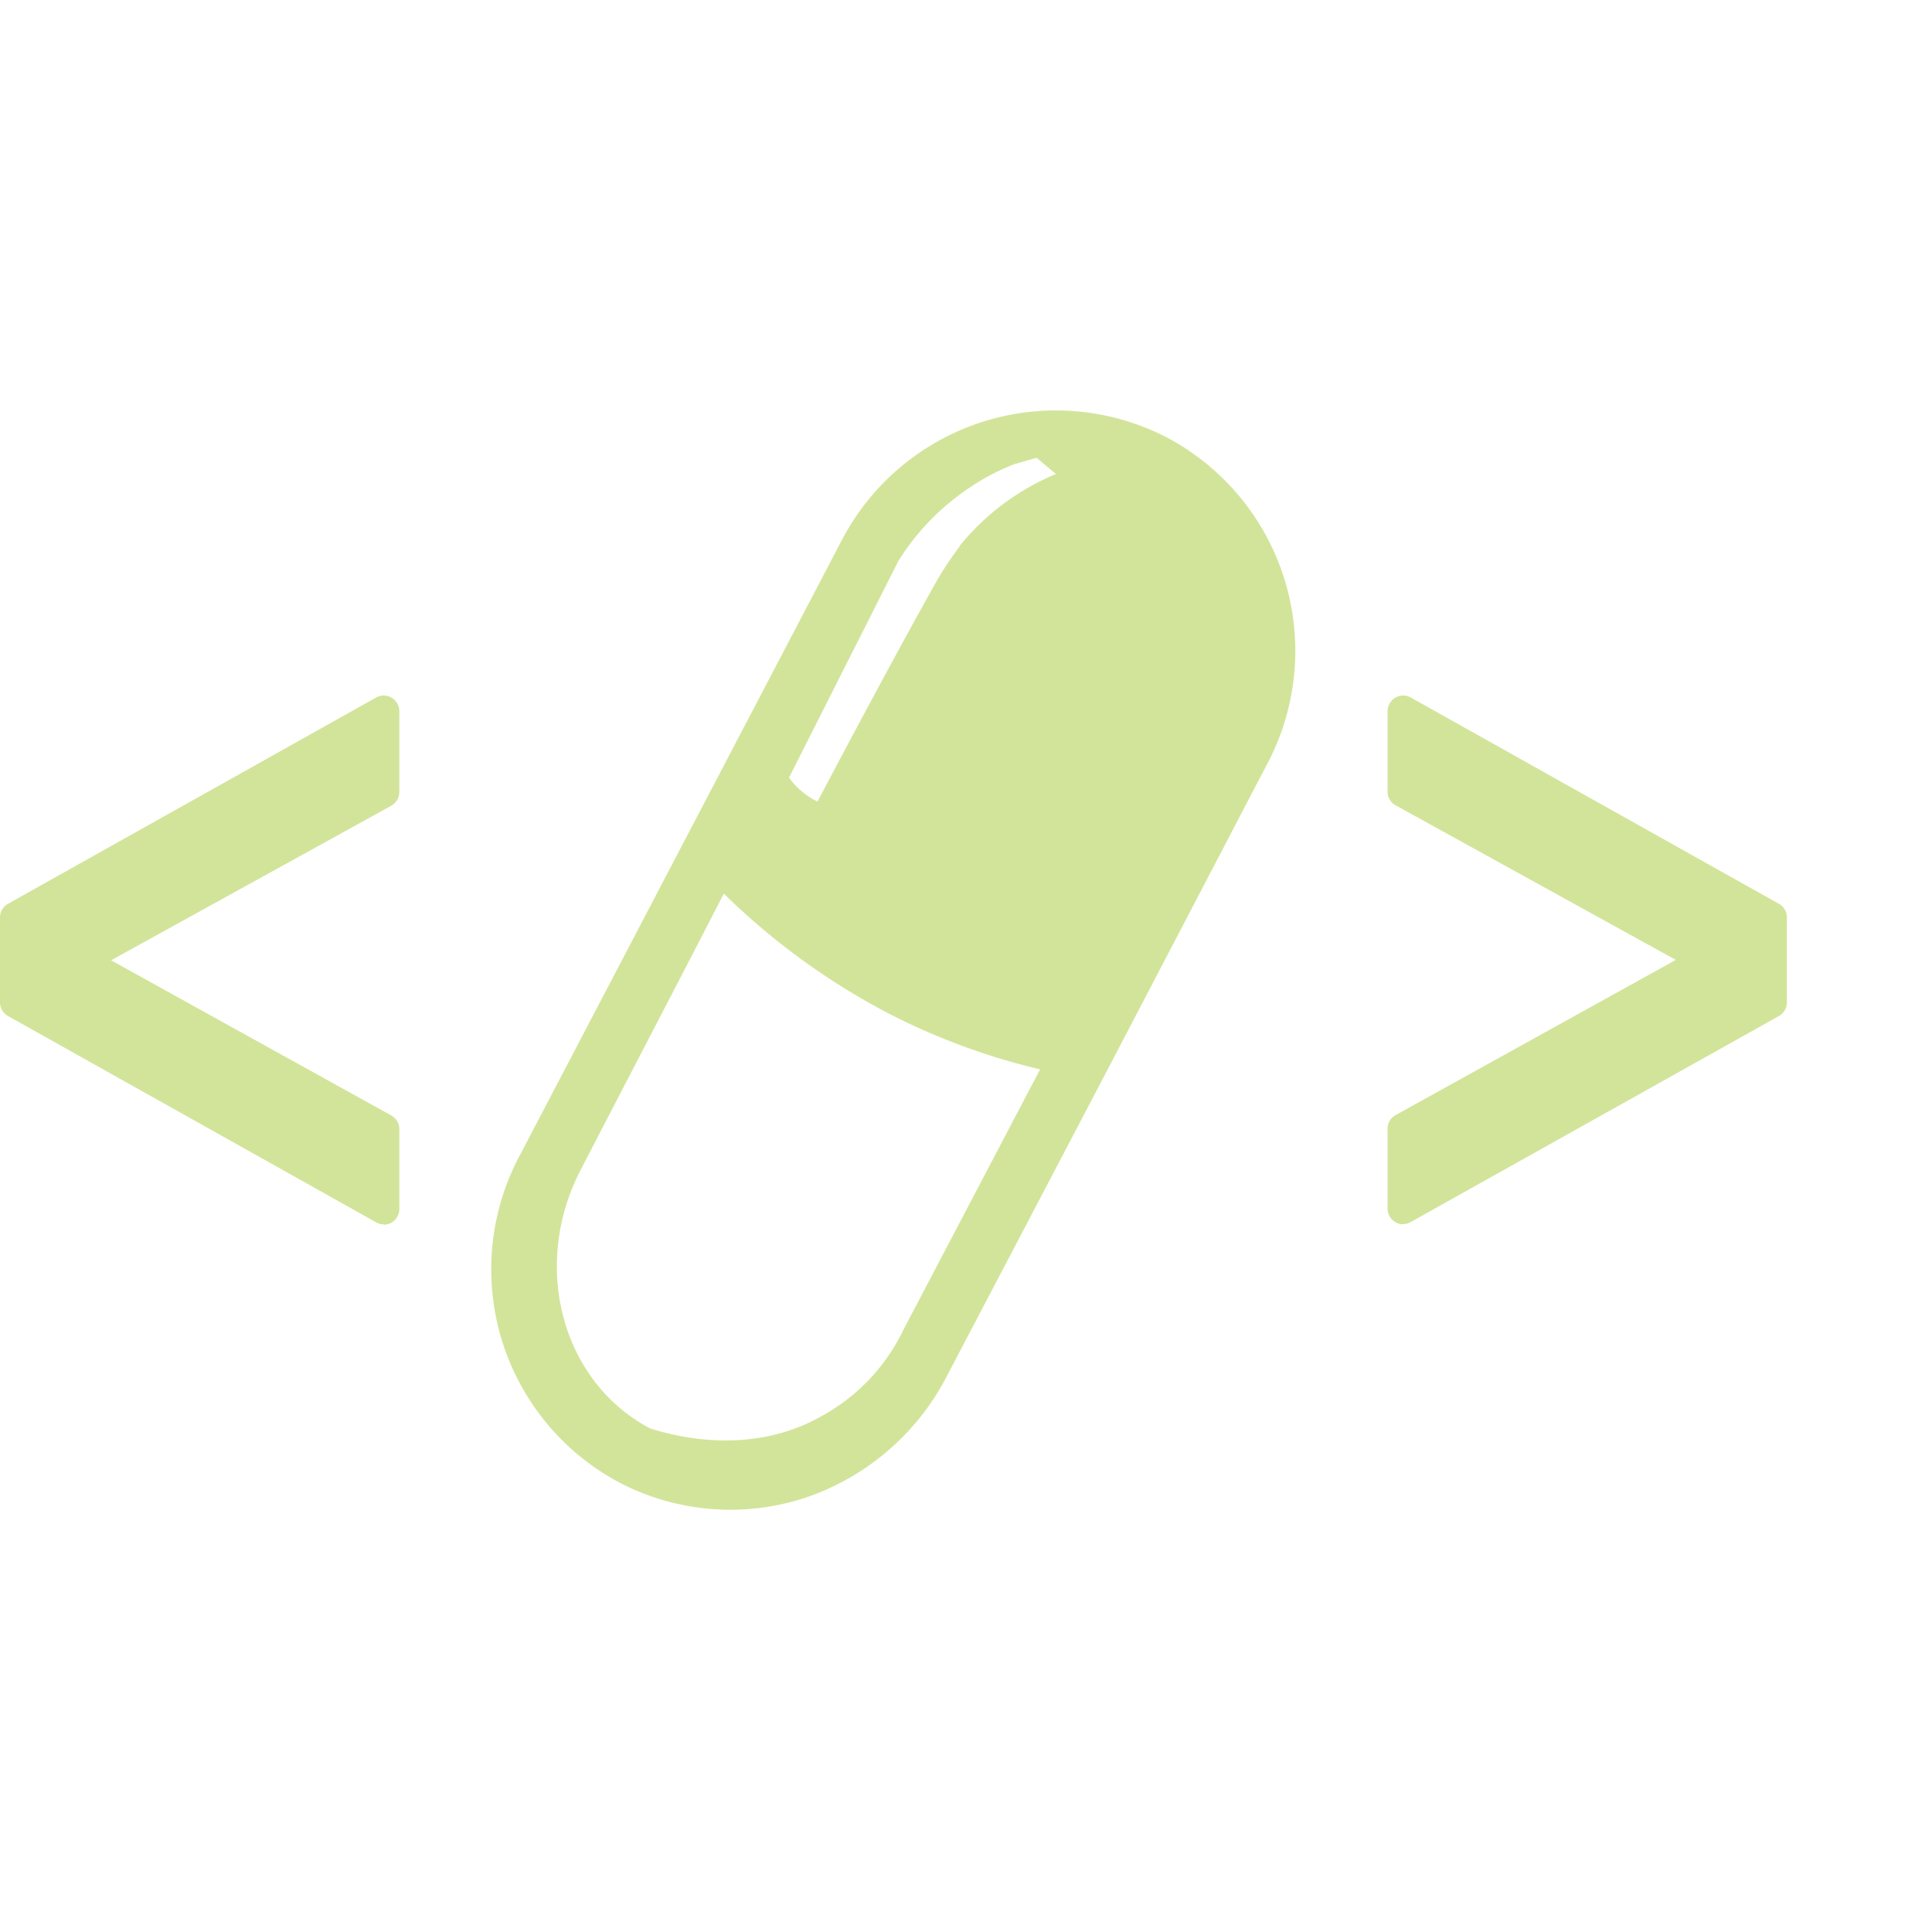 <svg xmlns="http://www.w3.org/2000/svg" version="1.1" xmlns:xlink="http://www.w3.org/1999/xlink" xmlns:svgjs="http://svgjs.com/svgjs" width="200" height="200"><svg xmlns="http://www.w3.org/2000/svg" viewBox="0 0 200 115">
  <defs>
    <style>
      .cls-1 {
        fill: #d2e49a;
      }
    </style>
  </defs>
  <g id="SvgjsG1003" data-name="Layer 2">
    <g id="SvgjsG1002">
      <g>
        <path class="cls-1" d="M145.26,84.24a1.63,1.63,0,0,1-1.62-1.62V74.34a1.6,1.6,0,0,1,.84-1.41l29-16.06-29-16a1.62,1.62,0,0,1-.84-1.42V31.12a1.63,1.63,0,0,1,1.62-1.62,1.66,1.66,0,0,1,.79.21l38.1,21.35a1.63,1.63,0,0,1,.83,1.42v8.78a1.63,1.63,0,0,1-.83,1.42L146.05,84a1.56,1.56,0,0,1-.79.21Z"></path>
        <path class="cls-1" d="M39.72,84.24a1.56,1.56,0,0,1-.79-.21L.83,62.68A1.63,1.63,0,0,1,0,61.26V52.48a1.63,1.63,0,0,1,.83-1.42l38.1-21.35a1.66,1.66,0,0,1,.79-.21,1.63,1.63,0,0,1,1.62,1.62v8.37a1.62,1.62,0,0,1-.84,1.42l-29,16,29,16.06a1.61,1.61,0,0,1,.84,1.41v8.28a1.63,1.63,0,0,1-.5,1.17,1.61,1.61,0,0,1-1.12.45Z"></path>
      </g>
      <g id="SvgjsG1001" data-name="Layer 2">
        <g id="SvgjsG1000">
          <path class="cls-1" d="M120.82,2.8h0A25,25,0,0,0,87.07,13.56L53.8,77.12A25,25,0,0,0,64.17,111h0a24.85,24.85,0,0,0,19,1.61,25.75,25.75,0,0,0,14.7-12.37l16.56-31.58,16.71-32A25,25,0,0,0,120.82,2.8ZM93.5,95.2A20,20,0,0,1,85.22,104c-7.07,4.1-14.63,2.41-17.92,1.37-9.16-4.82-12.37-16.88-7.15-26.84,4.9-9.48,9.88-19,14.78-28.52A72,72,0,0,0,92,62.42a69,69,0,0,0,15.67,5.78Zm5.86-81.15A34.39,34.39,0,0,0,97,17.58c-4.5,8-10.77,19.85-12.37,22.9A7.82,7.82,0,0,1,81.68,38L93,15.57a25.15,25.15,0,0,1,7.8-7.87,22.81,22.81,0,0,1,4.26-2.17l2.25-.64,2,1.68a25.35,25.35,0,0,0-10,7.48Z"></path>
        </g>
      </g>
    </g>
  </g>
</svg><style>@media (prefers-color-scheme: light) { :root { filter: contrast(1) brightness(0.9); } }
@media (prefers-color-scheme: dark) { :root { filter: contrast(1) brightness(1); } }
</style></svg>